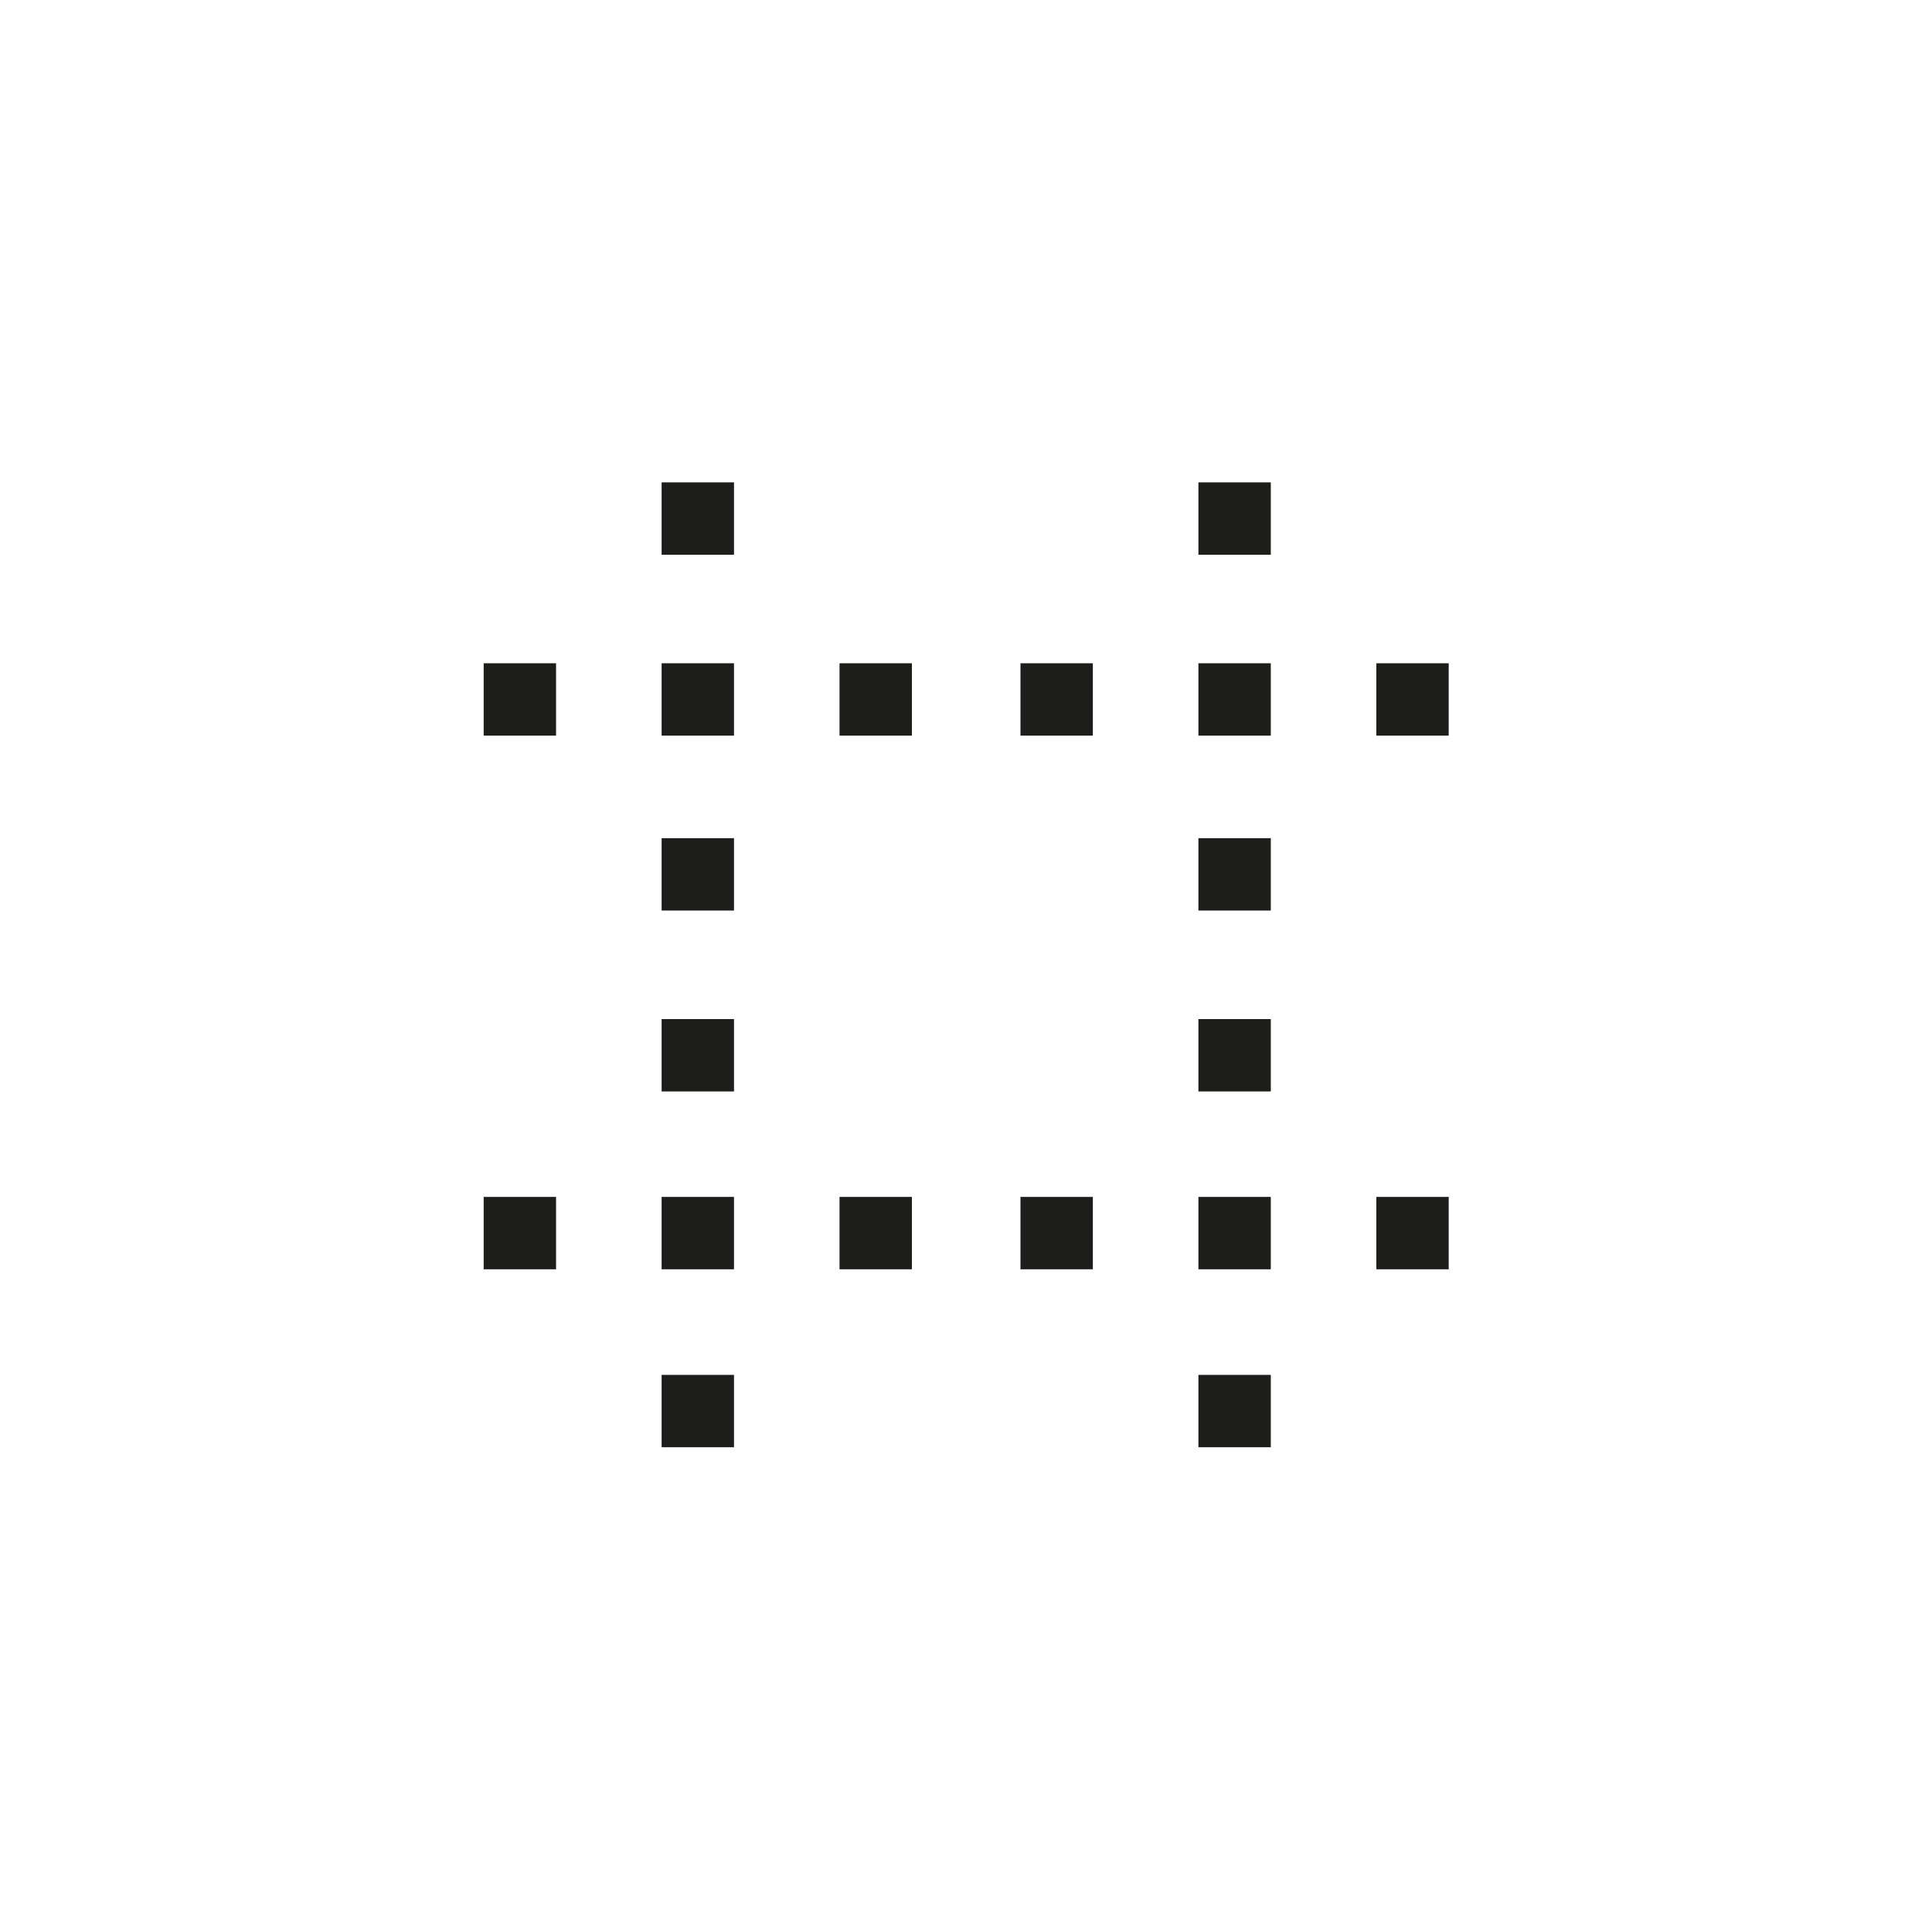 <svg width="1001" height="1000" viewBox="0 0 1001 1000" fill="none" xmlns="http://www.w3.org/2000/svg">
<path d="M288.1 343.734H250.599V381.235H288.1V343.734Z" fill="#1D1D1B"/>
<path d="M380.295 343.734H342.794V381.235H380.295V343.734Z" fill="#1D1D1B"/>
<path d="M472.474 343.734H434.974V381.235H472.474V343.734Z" fill="#1D1D1B"/>
<path d="M566.225 343.734H528.725V381.235H566.225V343.734Z" fill="#1D1D1B"/>
<path d="M658.42 343.734H620.919V381.235H658.42V343.734Z" fill="#1D1D1B"/>
<path d="M750.599 343.734H713.099V381.235H750.599V343.734Z" fill="#1D1D1B"/>
<path d="M288.1 620.289H250.599V657.79H288.1V620.289Z" fill="#1D1D1B"/>
<path d="M472.474 620.289H434.974V657.79H472.474V620.289Z" fill="#1D1D1B"/>
<path d="M566.225 620.289H528.725V657.79H566.225V620.289Z" fill="#1D1D1B"/>
<path d="M658.42 712.516H620.919V750.016H658.42V712.516Z" fill="#1D1D1B"/>
<path d="M750.599 620.289H713.099V657.79H750.599V620.289Z" fill="#1D1D1B"/>
<path d="M380.295 249.984H342.794V287.485H380.295V249.984Z" fill="#1D1D1B"/>
<path d="M658.42 249.984H620.919V287.485H658.42V249.984Z" fill="#1D1D1B"/>
<path d="M380.295 434.375H342.794V471.875H380.295V434.375Z" fill="#1D1D1B"/>
<path d="M380.295 528.125H342.794V565.625H380.295V528.125Z" fill="#1D1D1B"/>
<path d="M380.295 620.289H342.794V657.79H380.295V620.289Z" fill="#1D1D1B"/>
<path d="M380.295 712.516H342.794V750.016H380.295V712.516Z" fill="#1D1D1B"/>
<path d="M658.42 434.375H620.919V471.875H658.42V434.375Z" fill="#1D1D1B"/>
<path d="M658.42 528.125H620.919V565.625H658.42V528.125Z" fill="#1D1D1B"/>
<path d="M658.42 620.289H620.919V657.79H658.42V620.289Z" fill="#1D1D1B"/>
</svg>
